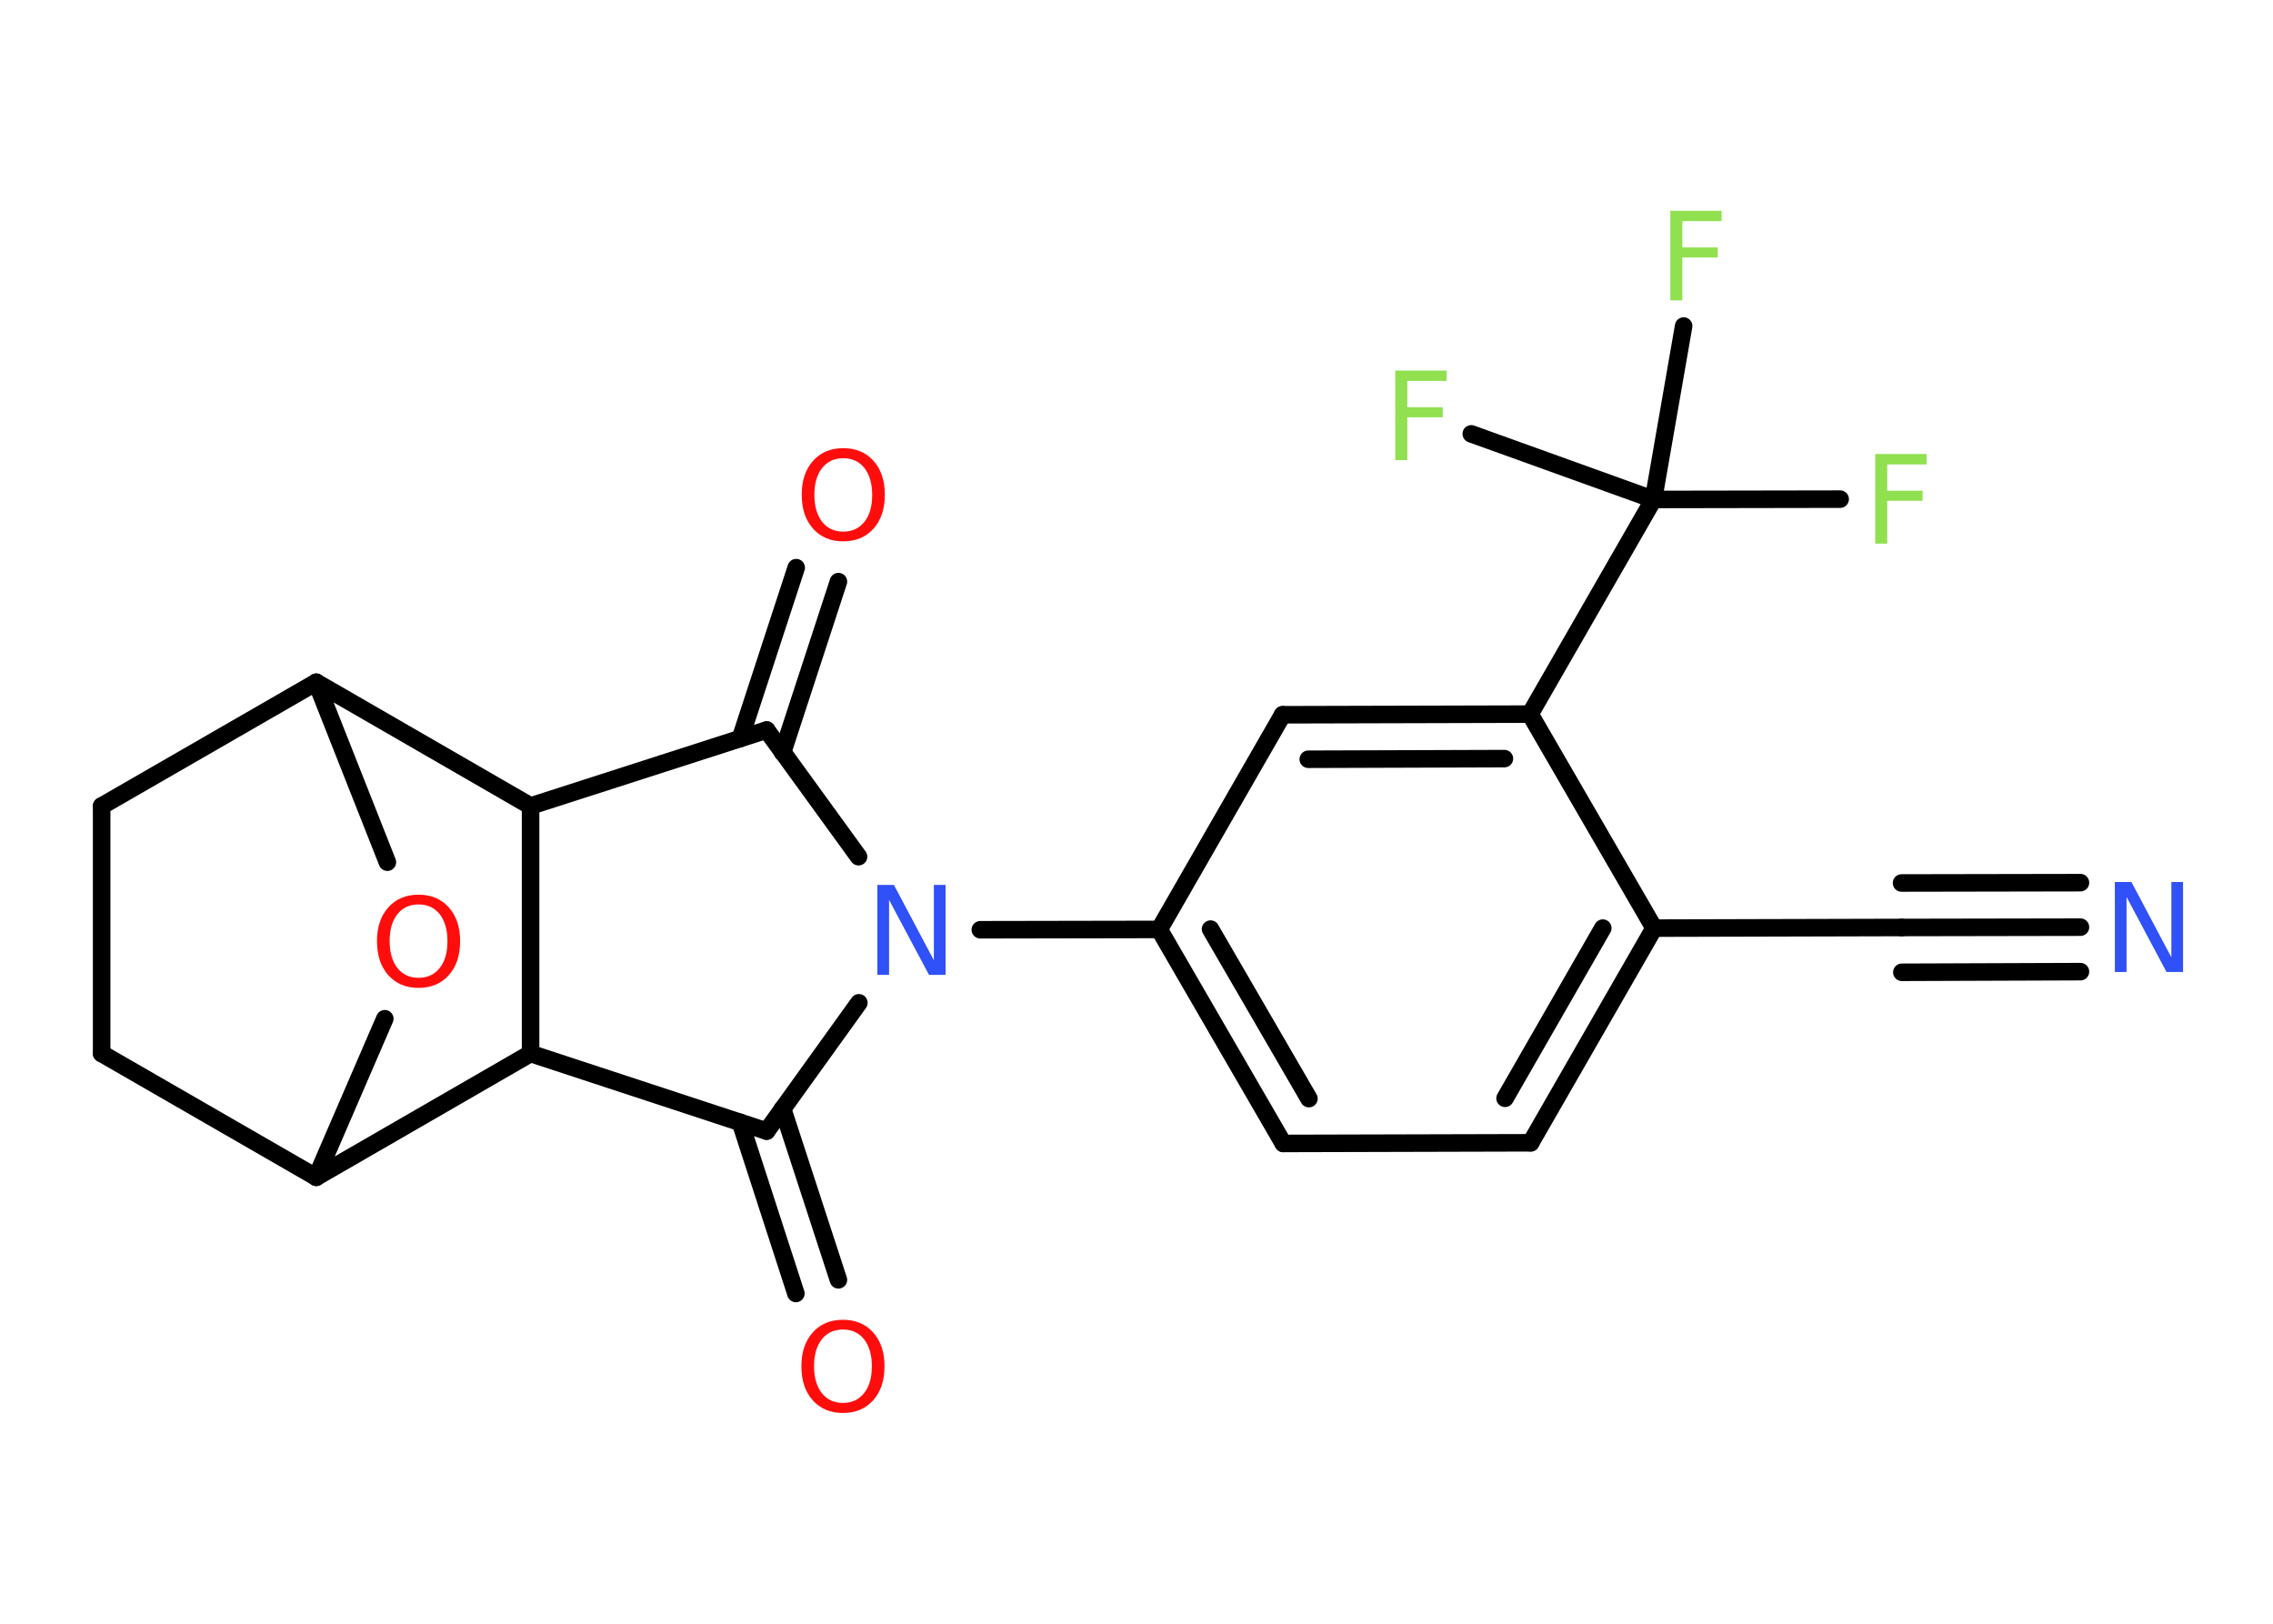 <?xml version='1.0' encoding='UTF-8'?>
<!DOCTYPE svg PUBLIC "-//W3C//DTD SVG 1.1//EN" "http://www.w3.org/Graphics/SVG/1.1/DTD/svg11.dtd">
<svg version='1.2' xmlns='http://www.w3.org/2000/svg' xmlns:xlink='http://www.w3.org/1999/xlink' width='70.0mm' height='50.0mm' viewBox='0 0 70.0 50.0'>
  <desc>Generated by the Chemistry Development Kit (http://github.com/cdk)</desc>
  <g stroke-linecap='round' stroke-linejoin='round' stroke='#000000' stroke-width='.54' fill='#90E050'>
    <rect x='.0' y='.0' width='70.0' height='50.0' fill='#FFFFFF' stroke='none'/>
    <g id='mol1' class='mol'>
      <g id='mol1bnd1' class='bond'>
        <line x1='64.07' y1='28.55' x2='58.56' y2='28.56'/>
        <line x1='64.07' y1='29.92' x2='58.57' y2='29.94'/>
        <line x1='64.07' y1='27.18' x2='58.56' y2='27.19'/>
      </g>
      <line id='mol1bnd2' class='bond' x1='58.56' y1='28.56' x2='50.94' y2='28.58'/>
      <g id='mol1bnd3' class='bond'>
        <line x1='47.14' y1='35.19' x2='50.94' y2='28.58'/>
        <line x1='46.35' y1='33.82' x2='49.36' y2='28.58'/>
      </g>
      <line id='mol1bnd4' class='bond' x1='47.14' y1='35.19' x2='39.52' y2='35.21'/>
      <g id='mol1bnd5' class='bond'>
        <line x1='35.7' y1='28.62' x2='39.52' y2='35.21'/>
        <line x1='37.28' y1='28.61' x2='40.31' y2='33.83'/>
      </g>
      <line id='mol1bnd6' class='bond' x1='35.7' y1='28.62' x2='30.19' y2='28.63'/>
      <line id='mol1bnd7' class='bond' x1='26.45' y1='30.88' x2='23.61' y2='34.83'/>
      <g id='mol1bnd8' class='bond'>
        <line x1='24.1' y1='34.14' x2='25.82' y2='39.41'/>
        <line x1='22.8' y1='34.56' x2='24.51' y2='39.83'/>
      </g>
      <line id='mol1bnd9' class='bond' x1='23.61' y1='34.83' x2='16.34' y2='32.44'/>
      <line id='mol1bnd10' class='bond' x1='16.34' y1='32.44' x2='9.74' y2='36.25'/>
      <line id='mol1bnd11' class='bond' x1='9.74' y1='36.25' x2='3.13' y2='32.44'/>
      <line id='mol1bnd12' class='bond' x1='3.13' y1='32.44' x2='3.13' y2='24.82'/>
      <line id='mol1bnd13' class='bond' x1='3.13' y1='24.82' x2='9.74' y2='21.01'/>
      <line id='mol1bnd14' class='bond' x1='9.74' y1='21.01' x2='11.93' y2='26.55'/>
      <line id='mol1bnd15' class='bond' x1='9.74' y1='36.25' x2='11.85' y2='31.37'/>
      <line id='mol1bnd16' class='bond' x1='9.74' y1='21.01' x2='16.34' y2='24.82'/>
      <line id='mol1bnd17' class='bond' x1='16.34' y1='32.44' x2='16.34' y2='24.82'/>
      <line id='mol1bnd18' class='bond' x1='16.34' y1='24.82' x2='23.61' y2='22.48'/>
      <line id='mol1bnd19' class='bond' x1='26.44' y1='26.38' x2='23.61' y2='22.48'/>
      <g id='mol1bnd20' class='bond'>
        <line x1='22.8' y1='22.74' x2='24.52' y2='17.48'/>
        <line x1='24.1' y1='23.17' x2='25.82' y2='17.91'/>
      </g>
      <line id='mol1bnd21' class='bond' x1='35.7' y1='28.62' x2='39.5' y2='22.01'/>
      <g id='mol1bnd22' class='bond'>
        <line x1='47.12' y1='21.99' x2='39.5' y2='22.01'/>
        <line x1='46.33' y1='23.36' x2='40.29' y2='23.38'/>
      </g>
      <line id='mol1bnd23' class='bond' x1='50.94' y1='28.58' x2='47.12' y2='21.99'/>
      <line id='mol1bnd24' class='bond' x1='47.12' y1='21.99' x2='50.92' y2='15.38'/>
      <line id='mol1bnd25' class='bond' x1='50.92' y1='15.38' x2='56.67' y2='15.37'/>
      <line id='mol1bnd26' class='bond' x1='50.92' y1='15.38' x2='51.85' y2='10.04'/>
      <line id='mol1bnd27' class='bond' x1='50.92' y1='15.38' x2='45.31' y2='13.36'/>
      <path id='mol1atm1' class='atom' d='M65.14 27.16h.5l1.23 2.32v-2.32h.36v2.77h-.51l-1.23 -2.31v2.31h-.36v-2.77z' stroke='none' fill='#3050F8'/>
      <path id='mol1atm7' class='atom' d='M27.03 27.25h.5l1.23 2.32v-2.32h.36v2.77h-.51l-1.23 -2.31v2.31h-.36v-2.77z' stroke='none' fill='#3050F8'/>
      <path id='mol1atm9' class='atom' d='M25.96 40.94q-.41 .0 -.65 .3q-.24 .3 -.24 .83q.0 .52 .24 .83q.24 .3 .65 .3q.41 .0 .65 -.3q.24 -.3 .24 -.83q.0 -.52 -.24 -.83q-.24 -.3 -.65 -.3zM25.96 40.64q.58 .0 .93 .39q.35 .39 .35 1.04q.0 .66 -.35 1.05q-.35 .39 -.93 .39q-.58 .0 -.93 -.39q-.35 -.39 -.35 -1.05q.0 -.65 .35 -1.04q.35 -.39 .93 -.39z' stroke='none' fill='#FF0D0D'/>
      <path id='mol1atm15' class='atom' d='M12.89 27.85q-.41 .0 -.65 .3q-.24 .3 -.24 .83q.0 .52 .24 .83q.24 .3 .65 .3q.41 .0 .65 -.3q.24 -.3 .24 -.83q.0 -.52 -.24 -.83q-.24 -.3 -.65 -.3zM12.89 27.55q.58 .0 .93 .39q.35 .39 .35 1.04q.0 .66 -.35 1.05q-.35 .39 -.93 .39q-.58 .0 -.93 -.39q-.35 -.39 -.35 -1.05q.0 -.65 .35 -1.04q.35 -.39 .93 -.39z' stroke='none' fill='#FF0D0D'/>
      <path id='mol1atm18' class='atom' d='M25.97 14.11q-.41 .0 -.65 .3q-.24 .3 -.24 .83q.0 .52 .24 .83q.24 .3 .65 .3q.41 .0 .65 -.3q.24 -.3 .24 -.83q.0 -.52 -.24 -.83q-.24 -.3 -.65 -.3zM25.97 13.8q.58 .0 .93 .39q.35 .39 .35 1.04q.0 .66 -.35 1.05q-.35 .39 -.93 .39q-.58 .0 -.93 -.39q-.35 -.39 -.35 -1.05q.0 -.65 .35 -1.04q.35 -.39 .93 -.39z' stroke='none' fill='#FF0D0D'/>
      <path id='mol1atm22' class='atom' d='M57.74 13.98h1.59v.32h-1.21v.81h1.09v.31h-1.09v1.32h-.37v-2.77z' stroke='none'/>
      <path id='mol1atm23' class='atom' d='M51.43 6.49h1.59v.32h-1.21v.81h1.09v.31h-1.09v1.32h-.37v-2.77z' stroke='none'/>
      <path id='mol1atm24' class='atom' d='M42.96 11.41h1.59v.32h-1.21v.81h1.09v.31h-1.09v1.32h-.37v-2.77z' stroke='none'/>
    </g>
  </g>
</svg>
